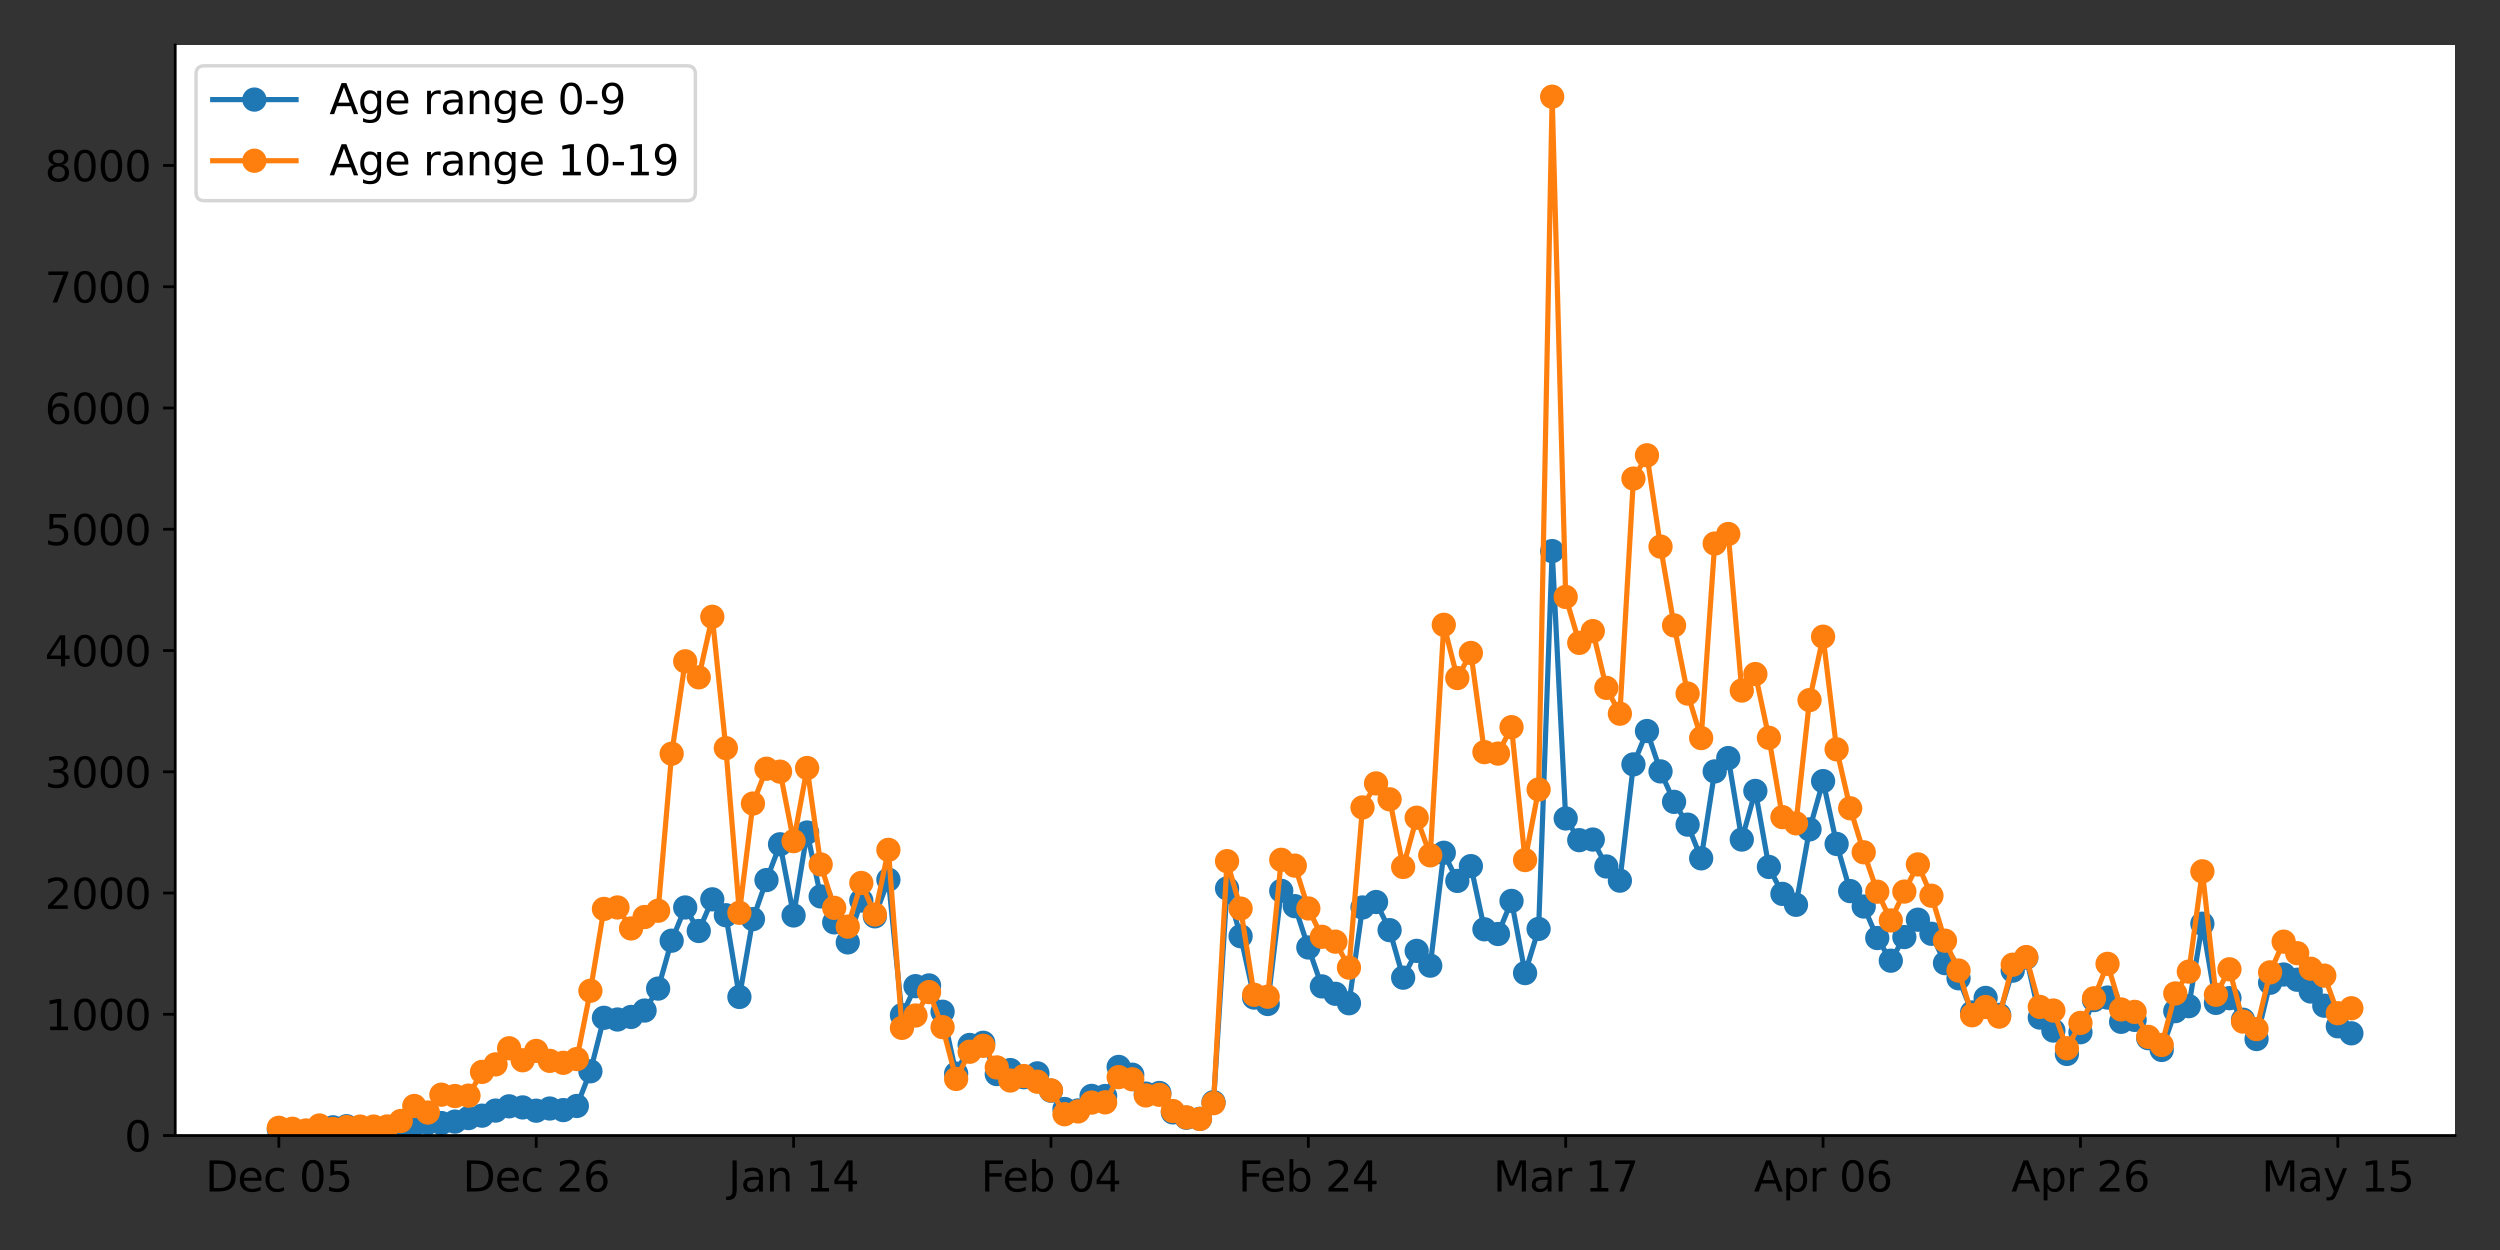 <?xml version="1.0" encoding="utf-8" standalone="no"?>
<!DOCTYPE svg PUBLIC "-//W3C//DTD SVG 1.1//EN"
  "http://www.w3.org/Graphics/SVG/1.1/DTD/svg11.dtd">
<svg xmlns:xlink="http://www.w3.org/1999/xlink" width="720pt" height="360pt" viewBox="0 0 720 360" xmlns="http://www.w3.org/2000/svg" version="1.1">
 <rect x="0" y="0" width="720" height="360" fill="#333333" stroke="none"/>
 <defs>
  <style type="text/css">*{stroke-linejoin: round; stroke-linecap: butt}</style>
 </defs>
 <g id="figure_1">
  <g id="patch_1">
   <path d="M 0 360 
L 720 360 
L 720 0 
L 0 0 
L 0 360 
z
" style="fill: none"/>
  </g>
  <g id="axes_1">
   <g id="patch_2">
    <path d="M 50.46 327.04 
L 707.04 327.04 
L 707.04 12.96 
L 50.46 12.96 
z
" style="fill: #ffffff"/>
   </g>
   <g id="matplotlib.axis_1">
    <g id="xtick_1">
     <g id="line2d_1">
      <defs>
       <path id="mfe36f60971" d="M 0 0 
L 0 3.5 
" style="stroke: #000000; stroke-width: 0.8"/>
      </defs>
      <g>
       <use xlink:href="#mfe36f60971" x="80.305" y="327.04" style="stroke: #000000; stroke-width: 0.8"/>
      </g>
     </g>
     <g id="text_1">
      <!-- Dec 05 -->
      <g transform="translate(59.152 343.158)scale(0.12 -0.12)">
       <defs>
        <path id="DejaVuSans-44" d="M 1259 4147 
L 1259 519 
L 2022 519 
Q 2988 519 3436 956 
Q 3884 1394 3884 2338 
Q 3884 3275 3436 3711 
Q 2988 4147 2022 4147 
L 1259 4147 
z
M 628 4666 
L 1925 4666 
Q 3281 4666 3915 4102 
Q 4550 3538 4550 2338 
Q 4550 1131 3912 565 
Q 3275 0 1925 0 
L 628 0 
L 628 4666 
z
" transform="scale(0.016)"/>
        <path id="DejaVuSans-65" d="M 3597 1894 
L 3597 1613 
L 953 1613 
Q 991 1019 1311 708 
Q 1631 397 2203 397 
Q 2534 397 2845 478 
Q 3156 559 3463 722 
L 3463 178 
Q 3153 47 2828 -22 
Q 2503 -91 2169 -91 
Q 1331 -91 842 396 
Q 353 884 353 1716 
Q 353 2575 817 3079 
Q 1281 3584 2069 3584 
Q 2775 3584 3186 3129 
Q 3597 2675 3597 1894 
z
M 3022 2063 
Q 3016 2534 2758 2815 
Q 2500 3097 2075 3097 
Q 1594 3097 1305 2825 
Q 1016 2553 972 2059 
L 3022 2063 
z
" transform="scale(0.016)"/>
        <path id="DejaVuSans-63" d="M 3122 3366 
L 3122 2828 
Q 2878 2963 2633 3030 
Q 2388 3097 2138 3097 
Q 1578 3097 1268 2742 
Q 959 2388 959 1747 
Q 959 1106 1268 751 
Q 1578 397 2138 397 
Q 2388 397 2633 464 
Q 2878 531 3122 666 
L 3122 134 
Q 2881 22 2623 -34 
Q 2366 -91 2075 -91 
Q 1284 -91 818 406 
Q 353 903 353 1747 
Q 353 2603 823 3093 
Q 1294 3584 2113 3584 
Q 2378 3584 2631 3529 
Q 2884 3475 3122 3366 
z
" transform="scale(0.016)"/>
        <path id="DejaVuSans-20" transform="scale(0.016)"/>
        <path id="DejaVuSans-30" d="M 2034 4250 
Q 1547 4250 1301 3770 
Q 1056 3291 1056 2328 
Q 1056 1369 1301 889 
Q 1547 409 2034 409 
Q 2525 409 2770 889 
Q 3016 1369 3016 2328 
Q 3016 3291 2770 3770 
Q 2525 4250 2034 4250 
z
M 2034 4750 
Q 2819 4750 3233 4129 
Q 3647 3509 3647 2328 
Q 3647 1150 3233 529 
Q 2819 -91 2034 -91 
Q 1250 -91 836 529 
Q 422 1150 422 2328 
Q 422 3509 836 4129 
Q 1250 4750 2034 4750 
z
" transform="scale(0.016)"/>
        <path id="DejaVuSans-35" d="M 691 4666 
L 3169 4666 
L 3169 4134 
L 1269 4134 
L 1269 2991 
Q 1406 3038 1543 3061 
Q 1681 3084 1819 3084 
Q 2600 3084 3056 2656 
Q 3513 2228 3513 1497 
Q 3513 744 3044 326 
Q 2575 -91 1722 -91 
Q 1428 -91 1123 -41 
Q 819 9 494 109 
L 494 744 
Q 775 591 1075 516 
Q 1375 441 1709 441 
Q 2250 441 2565 725 
Q 2881 1009 2881 1497 
Q 2881 1984 2565 2268 
Q 2250 2553 1709 2553 
Q 1456 2553 1204 2497 
Q 953 2441 691 2322 
L 691 4666 
z
" transform="scale(0.016)"/>
       </defs>
       <use xlink:href="#DejaVuSans-44"/>
       <use xlink:href="#DejaVuSans-65" x="77.002"/>
       <use xlink:href="#DejaVuSans-63" x="138.525"/>
       <use xlink:href="#DejaVuSans-20" x="193.506"/>
       <use xlink:href="#DejaVuSans-30" x="225.293"/>
       <use xlink:href="#DejaVuSans-35" x="288.916"/>
      </g>
     </g>
    </g>
    <g id="xtick_2">
     <g id="line2d_2">
      <g>
       <use xlink:href="#mfe36f60971" x="154.428" y="327.04" style="stroke: #000000; stroke-width: 0.8"/>
      </g>
     </g>
     <g id="text_2">
      <!-- Dec 26 -->
      <g transform="translate(133.275 343.158)scale(0.12 -0.12)">
       <defs>
        <path id="DejaVuSans-32" d="M 1228 531 
L 3431 531 
L 3431 0 
L 469 0 
L 469 531 
Q 828 903 1448 1529 
Q 2069 2156 2228 2338 
Q 2531 2678 2651 2914 
Q 2772 3150 2772 3378 
Q 2772 3750 2511 3984 
Q 2250 4219 1831 4219 
Q 1534 4219 1204 4116 
Q 875 4013 500 3803 
L 500 4441 
Q 881 4594 1212 4672 
Q 1544 4750 1819 4750 
Q 2544 4750 2975 4387 
Q 3406 4025 3406 3419 
Q 3406 3131 3298 2873 
Q 3191 2616 2906 2266 
Q 2828 2175 2409 1742 
Q 1991 1309 1228 531 
z
" transform="scale(0.016)"/>
        <path id="DejaVuSans-36" d="M 2113 2584 
Q 1688 2584 1439 2293 
Q 1191 2003 1191 1497 
Q 1191 994 1439 701 
Q 1688 409 2113 409 
Q 2538 409 2786 701 
Q 3034 994 3034 1497 
Q 3034 2003 2786 2293 
Q 2538 2584 2113 2584 
z
M 3366 4563 
L 3366 3988 
Q 3128 4100 2886 4159 
Q 2644 4219 2406 4219 
Q 1781 4219 1451 3797 
Q 1122 3375 1075 2522 
Q 1259 2794 1537 2939 
Q 1816 3084 2150 3084 
Q 2853 3084 3261 2657 
Q 3669 2231 3669 1497 
Q 3669 778 3244 343 
Q 2819 -91 2113 -91 
Q 1303 -91 875 529 
Q 447 1150 447 2328 
Q 447 3434 972 4092 
Q 1497 4750 2381 4750 
Q 2619 4750 2861 4703 
Q 3103 4656 3366 4563 
z
" transform="scale(0.016)"/>
       </defs>
       <use xlink:href="#DejaVuSans-44"/>
       <use xlink:href="#DejaVuSans-65" x="77.002"/>
       <use xlink:href="#DejaVuSans-63" x="138.525"/>
       <use xlink:href="#DejaVuSans-20" x="193.506"/>
       <use xlink:href="#DejaVuSans-32" x="225.293"/>
       <use xlink:href="#DejaVuSans-36" x="288.916"/>
      </g>
     </g>
    </g>
    <g id="xtick_3">
     <g id="line2d_3">
      <g>
       <use xlink:href="#mfe36f60971" x="228.552" y="327.04" style="stroke: #000000; stroke-width: 0.8"/>
      </g>
     </g>
     <g id="text_3">
      <!-- Jan 14 -->
      <g transform="translate(209.761 343.158)scale(0.12 -0.12)">
       <defs>
        <path id="DejaVuSans-4a" d="M 628 4666 
L 1259 4666 
L 1259 325 
Q 1259 -519 939 -900 
Q 619 -1281 -91 -1281 
L -331 -1281 
L -331 -750 
L -134 -750 
Q 284 -750 456 -515 
Q 628 -281 628 325 
L 628 4666 
z
" transform="scale(0.016)"/>
        <path id="DejaVuSans-61" d="M 2194 1759 
Q 1497 1759 1228 1600 
Q 959 1441 959 1056 
Q 959 750 1161 570 
Q 1363 391 1709 391 
Q 2188 391 2477 730 
Q 2766 1069 2766 1631 
L 2766 1759 
L 2194 1759 
z
M 3341 1997 
L 3341 0 
L 2766 0 
L 2766 531 
Q 2569 213 2275 61 
Q 1981 -91 1556 -91 
Q 1019 -91 701 211 
Q 384 513 384 1019 
Q 384 1609 779 1909 
Q 1175 2209 1959 2209 
L 2766 2209 
L 2766 2266 
Q 2766 2663 2505 2880 
Q 2244 3097 1772 3097 
Q 1472 3097 1187 3025 
Q 903 2953 641 2809 
L 641 3341 
Q 956 3463 1253 3523 
Q 1550 3584 1831 3584 
Q 2591 3584 2966 3190 
Q 3341 2797 3341 1997 
z
" transform="scale(0.016)"/>
        <path id="DejaVuSans-6e" d="M 3513 2113 
L 3513 0 
L 2938 0 
L 2938 2094 
Q 2938 2591 2744 2837 
Q 2550 3084 2163 3084 
Q 1697 3084 1428 2787 
Q 1159 2491 1159 1978 
L 1159 0 
L 581 0 
L 581 3500 
L 1159 3500 
L 1159 2956 
Q 1366 3272 1645 3428 
Q 1925 3584 2291 3584 
Q 2894 3584 3203 3211 
Q 3513 2838 3513 2113 
z
" transform="scale(0.016)"/>
        <path id="DejaVuSans-31" d="M 794 531 
L 1825 531 
L 1825 4091 
L 703 3866 
L 703 4441 
L 1819 4666 
L 2450 4666 
L 2450 531 
L 3481 531 
L 3481 0 
L 794 0 
L 794 531 
z
" transform="scale(0.016)"/>
        <path id="DejaVuSans-34" d="M 2419 4116 
L 825 1625 
L 2419 1625 
L 2419 4116 
z
M 2253 4666 
L 3047 4666 
L 3047 1625 
L 3713 1625 
L 3713 1100 
L 3047 1100 
L 3047 0 
L 2419 0 
L 2419 1100 
L 313 1100 
L 313 1709 
L 2253 4666 
z
" transform="scale(0.016)"/>
       </defs>
       <use xlink:href="#DejaVuSans-4a"/>
       <use xlink:href="#DejaVuSans-61" x="29.492"/>
       <use xlink:href="#DejaVuSans-6e" x="90.771"/>
       <use xlink:href="#DejaVuSans-20" x="154.15"/>
       <use xlink:href="#DejaVuSans-31" x="185.938"/>
       <use xlink:href="#DejaVuSans-34" x="249.561"/>
      </g>
     </g>
    </g>
    <g id="xtick_4">
     <g id="line2d_4">
      <g>
       <use xlink:href="#mfe36f60971" x="302.676" y="327.04" style="stroke: #000000; stroke-width: 0.8"/>
      </g>
     </g>
     <g id="text_4">
      <!-- Feb 04 -->
      <g transform="translate(282.512 343.158)scale(0.12 -0.12)">
       <defs>
        <path id="DejaVuSans-46" d="M 628 4666 
L 3309 4666 
L 3309 4134 
L 1259 4134 
L 1259 2759 
L 3109 2759 
L 3109 2228 
L 1259 2228 
L 1259 0 
L 628 0 
L 628 4666 
z
" transform="scale(0.016)"/>
        <path id="DejaVuSans-62" d="M 3116 1747 
Q 3116 2381 2855 2742 
Q 2594 3103 2138 3103 
Q 1681 3103 1420 2742 
Q 1159 2381 1159 1747 
Q 1159 1113 1420 752 
Q 1681 391 2138 391 
Q 2594 391 2855 752 
Q 3116 1113 3116 1747 
z
M 1159 2969 
Q 1341 3281 1617 3432 
Q 1894 3584 2278 3584 
Q 2916 3584 3314 3078 
Q 3713 2572 3713 1747 
Q 3713 922 3314 415 
Q 2916 -91 2278 -91 
Q 1894 -91 1617 61 
Q 1341 213 1159 525 
L 1159 0 
L 581 0 
L 581 4863 
L 1159 4863 
L 1159 2969 
z
" transform="scale(0.016)"/>
       </defs>
       <use xlink:href="#DejaVuSans-46"/>
       <use xlink:href="#DejaVuSans-65" x="52.02"/>
       <use xlink:href="#DejaVuSans-62" x="113.543"/>
       <use xlink:href="#DejaVuSans-20" x="177.02"/>
       <use xlink:href="#DejaVuSans-30" x="208.807"/>
       <use xlink:href="#DejaVuSans-34" x="272.43"/>
      </g>
     </g>
    </g>
    <g id="xtick_5">
     <g id="line2d_5">
      <g>
       <use xlink:href="#mfe36f60971" x="376.799" y="327.04" style="stroke: #000000; stroke-width: 0.8"/>
      </g>
     </g>
     <g id="text_5">
      <!-- Feb 24 -->
      <g transform="translate(356.636 343.158)scale(0.12 -0.12)">
       <use xlink:href="#DejaVuSans-46"/>
       <use xlink:href="#DejaVuSans-65" x="52.02"/>
       <use xlink:href="#DejaVuSans-62" x="113.543"/>
       <use xlink:href="#DejaVuSans-20" x="177.02"/>
       <use xlink:href="#DejaVuSans-32" x="208.807"/>
       <use xlink:href="#DejaVuSans-34" x="272.43"/>
      </g>
     </g>
    </g>
    <g id="xtick_6">
     <g id="line2d_6">
      <g>
       <use xlink:href="#mfe36f60971" x="450.923" y="327.04" style="stroke: #000000; stroke-width: 0.8"/>
      </g>
     </g>
     <g id="text_6">
      <!-- Mar 17 -->
      <g transform="translate(430.061 343.158)scale(0.12 -0.12)">
       <defs>
        <path id="DejaVuSans-4d" d="M 628 4666 
L 1569 4666 
L 2759 1491 
L 3956 4666 
L 4897 4666 
L 4897 0 
L 4281 0 
L 4281 4097 
L 3078 897 
L 2444 897 
L 1241 4097 
L 1241 0 
L 628 0 
L 628 4666 
z
" transform="scale(0.016)"/>
        <path id="DejaVuSans-72" d="M 2631 2963 
Q 2534 3019 2420 3045 
Q 2306 3072 2169 3072 
Q 1681 3072 1420 2755 
Q 1159 2438 1159 1844 
L 1159 0 
L 581 0 
L 581 3500 
L 1159 3500 
L 1159 2956 
Q 1341 3275 1631 3429 
Q 1922 3584 2338 3584 
Q 2397 3584 2469 3576 
Q 2541 3569 2628 3553 
L 2631 2963 
z
" transform="scale(0.016)"/>
        <path id="DejaVuSans-37" d="M 525 4666 
L 3525 4666 
L 3525 4397 
L 1831 0 
L 1172 0 
L 2766 4134 
L 525 4134 
L 525 4666 
z
" transform="scale(0.016)"/>
       </defs>
       <use xlink:href="#DejaVuSans-4d"/>
       <use xlink:href="#DejaVuSans-61" x="86.279"/>
       <use xlink:href="#DejaVuSans-72" x="147.559"/>
       <use xlink:href="#DejaVuSans-20" x="188.672"/>
       <use xlink:href="#DejaVuSans-31" x="220.459"/>
       <use xlink:href="#DejaVuSans-37" x="284.082"/>
      </g>
     </g>
    </g>
    <g id="xtick_7">
     <g id="line2d_7">
      <g>
       <use xlink:href="#mfe36f60971" x="525.047" y="327.04" style="stroke: #000000; stroke-width: 0.8"/>
      </g>
     </g>
     <g id="text_7">
      <!-- Apr 06 -->
      <g transform="translate(505.125 343.158)scale(0.12 -0.12)">
       <defs>
        <path id="DejaVuSans-41" d="M 2188 4044 
L 1331 1722 
L 3047 1722 
L 2188 4044 
z
M 1831 4666 
L 2547 4666 
L 4325 0 
L 3669 0 
L 3244 1197 
L 1141 1197 
L 716 0 
L 50 0 
L 1831 4666 
z
" transform="scale(0.016)"/>
        <path id="DejaVuSans-70" d="M 1159 525 
L 1159 -1331 
L 581 -1331 
L 581 3500 
L 1159 3500 
L 1159 2969 
Q 1341 3281 1617 3432 
Q 1894 3584 2278 3584 
Q 2916 3584 3314 3078 
Q 3713 2572 3713 1747 
Q 3713 922 3314 415 
Q 2916 -91 2278 -91 
Q 1894 -91 1617 61 
Q 1341 213 1159 525 
z
M 3116 1747 
Q 3116 2381 2855 2742 
Q 2594 3103 2138 3103 
Q 1681 3103 1420 2742 
Q 1159 2381 1159 1747 
Q 1159 1113 1420 752 
Q 1681 391 2138 391 
Q 2594 391 2855 752 
Q 3116 1113 3116 1747 
z
" transform="scale(0.016)"/>
       </defs>
       <use xlink:href="#DejaVuSans-41"/>
       <use xlink:href="#DejaVuSans-70" x="68.408"/>
       <use xlink:href="#DejaVuSans-72" x="131.885"/>
       <use xlink:href="#DejaVuSans-20" x="172.998"/>
       <use xlink:href="#DejaVuSans-30" x="204.785"/>
       <use xlink:href="#DejaVuSans-36" x="268.408"/>
      </g>
     </g>
    </g>
    <g id="xtick_8">
     <g id="line2d_8">
      <g>
       <use xlink:href="#mfe36f60971" x="599.17" y="327.04" style="stroke: #000000; stroke-width: 0.8"/>
      </g>
     </g>
     <g id="text_8">
      <!-- Apr 26 -->
      <g transform="translate(579.249 343.158)scale(0.12 -0.12)">
       <use xlink:href="#DejaVuSans-41"/>
       <use xlink:href="#DejaVuSans-70" x="68.408"/>
       <use xlink:href="#DejaVuSans-72" x="131.885"/>
       <use xlink:href="#DejaVuSans-20" x="172.998"/>
       <use xlink:href="#DejaVuSans-32" x="204.785"/>
       <use xlink:href="#DejaVuSans-36" x="268.408"/>
      </g>
     </g>
    </g>
    <g id="xtick_9">
     <g id="line2d_9">
      <g>
       <use xlink:href="#mfe36f60971" x="673.294" y="327.04" style="stroke: #000000; stroke-width: 0.8"/>
      </g>
     </g>
     <g id="text_9">
      <!-- May 15 -->
      <g transform="translate(651.347 343.158)scale(0.12 -0.12)">
       <defs>
        <path id="DejaVuSans-79" d="M 2059 -325 
Q 1816 -950 1584 -1140 
Q 1353 -1331 966 -1331 
L 506 -1331 
L 506 -850 
L 844 -850 
Q 1081 -850 1212 -737 
Q 1344 -625 1503 -206 
L 1606 56 
L 191 3500 
L 800 3500 
L 1894 763 
L 2988 3500 
L 3597 3500 
L 2059 -325 
z
" transform="scale(0.016)"/>
       </defs>
       <use xlink:href="#DejaVuSans-4d"/>
       <use xlink:href="#DejaVuSans-61" x="86.279"/>
       <use xlink:href="#DejaVuSans-79" x="147.559"/>
       <use xlink:href="#DejaVuSans-20" x="206.738"/>
       <use xlink:href="#DejaVuSans-31" x="238.525"/>
       <use xlink:href="#DejaVuSans-35" x="302.148"/>
      </g>
     </g>
    </g>
   </g>
   <g id="matplotlib.axis_2">
    <g id="ytick_1">
     <g id="line2d_10">
      <defs>
       <path id="m363c7fc14a" d="M 0 0 
L -3.5 0 
" style="stroke: #000000; stroke-width: 0.8"/>
      </defs>
      <g>
       <use xlink:href="#m363c7fc14a" x="50.46" y="327.04" style="stroke: #000000; stroke-width: 0.8"/>
      </g>
     </g>
     <g id="text_10">
      <!-- 0 -->
      <g transform="translate(35.825 331.599)scale(0.12 -0.12)">
       <use xlink:href="#DejaVuSans-30"/>
      </g>
     </g>
    </g>
    <g id="ytick_2">
     <g id="line2d_11">
      <g>
       <use xlink:href="#m363c7fc14a" x="50.46" y="292.117" style="stroke: #000000; stroke-width: 0.8"/>
      </g>
     </g>
     <g id="text_11">
      <!-- 1000 -->
      <g transform="translate(12.92 296.676)scale(0.12 -0.12)">
       <use xlink:href="#DejaVuSans-31"/>
       <use xlink:href="#DejaVuSans-30" x="63.623"/>
       <use xlink:href="#DejaVuSans-30" x="127.246"/>
       <use xlink:href="#DejaVuSans-30" x="190.869"/>
      </g>
     </g>
    </g>
    <g id="ytick_3">
     <g id="line2d_12">
      <g>
       <use xlink:href="#m363c7fc14a" x="50.46" y="257.194" style="stroke: #000000; stroke-width: 0.8"/>
      </g>
     </g>
     <g id="text_12">
      <!-- 2000 -->
      <g transform="translate(12.92 261.753)scale(0.12 -0.12)">
       <use xlink:href="#DejaVuSans-32"/>
       <use xlink:href="#DejaVuSans-30" x="63.623"/>
       <use xlink:href="#DejaVuSans-30" x="127.246"/>
       <use xlink:href="#DejaVuSans-30" x="190.869"/>
      </g>
     </g>
    </g>
    <g id="ytick_4">
     <g id="line2d_13">
      <g>
       <use xlink:href="#m363c7fc14a" x="50.46" y="222.272" style="stroke: #000000; stroke-width: 0.8"/>
      </g>
     </g>
     <g id="text_13">
      <!-- 3000 -->
      <g transform="translate(12.92 226.831)scale(0.12 -0.12)">
       <defs>
        <path id="DejaVuSans-33" d="M 2597 2516 
Q 3050 2419 3304 2112 
Q 3559 1806 3559 1356 
Q 3559 666 3084 287 
Q 2609 -91 1734 -91 
Q 1441 -91 1130 -33 
Q 819 25 488 141 
L 488 750 
Q 750 597 1062 519 
Q 1375 441 1716 441 
Q 2309 441 2620 675 
Q 2931 909 2931 1356 
Q 2931 1769 2642 2001 
Q 2353 2234 1838 2234 
L 1294 2234 
L 1294 2753 
L 1863 2753 
Q 2328 2753 2575 2939 
Q 2822 3125 2822 3475 
Q 2822 3834 2567 4026 
Q 2313 4219 1838 4219 
Q 1578 4219 1281 4162 
Q 984 4106 628 3988 
L 628 4550 
Q 988 4650 1302 4700 
Q 1616 4750 1894 4750 
Q 2613 4750 3031 4423 
Q 3450 4097 3450 3541 
Q 3450 3153 3228 2886 
Q 3006 2619 2597 2516 
z
" transform="scale(0.016)"/>
       </defs>
       <use xlink:href="#DejaVuSans-33"/>
       <use xlink:href="#DejaVuSans-30" x="63.623"/>
       <use xlink:href="#DejaVuSans-30" x="127.246"/>
       <use xlink:href="#DejaVuSans-30" x="190.869"/>
      </g>
     </g>
    </g>
    <g id="ytick_5">
     <g id="line2d_14">
      <g>
       <use xlink:href="#m363c7fc14a" x="50.46" y="187.349" style="stroke: #000000; stroke-width: 0.8"/>
      </g>
     </g>
     <g id="text_14">
      <!-- 4000 -->
      <g transform="translate(12.92 191.908)scale(0.12 -0.12)">
       <use xlink:href="#DejaVuSans-34"/>
       <use xlink:href="#DejaVuSans-30" x="63.623"/>
       <use xlink:href="#DejaVuSans-30" x="127.246"/>
       <use xlink:href="#DejaVuSans-30" x="190.869"/>
      </g>
     </g>
    </g>
    <g id="ytick_6">
     <g id="line2d_15">
      <g>
       <use xlink:href="#m363c7fc14a" x="50.46" y="152.426" style="stroke: #000000; stroke-width: 0.8"/>
      </g>
     </g>
     <g id="text_15">
      <!-- 5000 -->
      <g transform="translate(12.92 156.985)scale(0.12 -0.12)">
       <use xlink:href="#DejaVuSans-35"/>
       <use xlink:href="#DejaVuSans-30" x="63.623"/>
       <use xlink:href="#DejaVuSans-30" x="127.246"/>
       <use xlink:href="#DejaVuSans-30" x="190.869"/>
      </g>
     </g>
    </g>
    <g id="ytick_7">
     <g id="line2d_16">
      <g>
       <use xlink:href="#m363c7fc14a" x="50.46" y="117.503" style="stroke: #000000; stroke-width: 0.8"/>
      </g>
     </g>
     <g id="text_16">
      <!-- 6000 -->
      <g transform="translate(12.92 122.062)scale(0.12 -0.12)">
       <use xlink:href="#DejaVuSans-36"/>
       <use xlink:href="#DejaVuSans-30" x="63.623"/>
       <use xlink:href="#DejaVuSans-30" x="127.246"/>
       <use xlink:href="#DejaVuSans-30" x="190.869"/>
      </g>
     </g>
    </g>
    <g id="ytick_8">
     <g id="line2d_17">
      <g>
       <use xlink:href="#m363c7fc14a" x="50.46" y="82.58" style="stroke: #000000; stroke-width: 0.8"/>
      </g>
     </g>
     <g id="text_17">
      <!-- 7000 -->
      <g transform="translate(12.92 87.139)scale(0.12 -0.12)">
       <use xlink:href="#DejaVuSans-37"/>
       <use xlink:href="#DejaVuSans-30" x="63.623"/>
       <use xlink:href="#DejaVuSans-30" x="127.246"/>
       <use xlink:href="#DejaVuSans-30" x="190.869"/>
      </g>
     </g>
    </g>
    <g id="ytick_9">
     <g id="line2d_18">
      <g>
       <use xlink:href="#m363c7fc14a" x="50.46" y="47.658" style="stroke: #000000; stroke-width: 0.8"/>
      </g>
     </g>
     <g id="text_18">
      <!-- 8000 -->
      <g transform="translate(12.92 52.217)scale(0.12 -0.12)">
       <defs>
        <path id="DejaVuSans-38" d="M 2034 2216 
Q 1584 2216 1326 1975 
Q 1069 1734 1069 1313 
Q 1069 891 1326 650 
Q 1584 409 2034 409 
Q 2484 409 2743 651 
Q 3003 894 3003 1313 
Q 3003 1734 2745 1975 
Q 2488 2216 2034 2216 
z
M 1403 2484 
Q 997 2584 770 2862 
Q 544 3141 544 3541 
Q 544 4100 942 4425 
Q 1341 4750 2034 4750 
Q 2731 4750 3128 4425 
Q 3525 4100 3525 3541 
Q 3525 3141 3298 2862 
Q 3072 2584 2669 2484 
Q 3125 2378 3379 2068 
Q 3634 1759 3634 1313 
Q 3634 634 3220 271 
Q 2806 -91 2034 -91 
Q 1263 -91 848 271 
Q 434 634 434 1313 
Q 434 1759 690 2068 
Q 947 2378 1403 2484 
z
M 1172 3481 
Q 1172 3119 1398 2916 
Q 1625 2713 2034 2713 
Q 2441 2713 2670 2916 
Q 2900 3119 2900 3481 
Q 2900 3844 2670 4047 
Q 2441 4250 2034 4250 
Q 1625 4250 1398 4047 
Q 1172 3844 1172 3481 
z
" transform="scale(0.016)"/>
       </defs>
       <use xlink:href="#DejaVuSans-38"/>
       <use xlink:href="#DejaVuSans-30" x="63.623"/>
       <use xlink:href="#DejaVuSans-30" x="127.246"/>
       <use xlink:href="#DejaVuSans-30" x="190.869"/>
      </g>
     </g>
    </g>
   </g>
   <g id="line2d_19">
    <path d="M 80.305 325.259 
L 88.107 325.783 
L 95.91 324.665 
L 99.811 324.351 
L 103.712 325.189 
L 111.515 324.77 
L 115.416 324.7 
L 119.317 323.862 
L 123.218 323.373 
L 127.12 323.443 
L 131.021 323.024 
L 134.922 322.011 
L 138.823 321.313 
L 142.725 319.846 
L 146.626 318.624 
L 150.527 318.938 
L 154.428 319.881 
L 158.33 319.252 
L 162.231 319.706 
L 166.132 318.519 
L 170.033 308.531 
L 173.934 293.13 
L 177.836 293.619 
L 181.737 292.885 
L 185.638 291.035 
L 189.539 284.714 
L 193.441 270.919 
L 197.342 261.35 
L 201.243 268.125 
L 205.144 259.01 
L 209.046 263.585 
L 212.947 287.123 
L 216.848 264.703 
L 220.749 253.458 
L 224.651 243.155 
L 228.552 263.655 
L 232.453 239.768 
L 236.354 258.172 
L 240.256 265.646 
L 244.157 271.408 
L 248.058 259.36 
L 251.959 263.9 
L 255.861 253.353 
L 259.762 292.362 
L 263.663 284.015 
L 267.564 283.806 
L 271.466 291.384 
L 275.367 309.194 
L 279.268 300.953 
L 283.169 300.324 
L 287.071 309.334 
L 290.972 308.182 
L 294.873 310.242 
L 298.774 309.125 
L 302.676 314.119 
L 306.577 319.392 
L 310.478 319.811 
L 314.379 315.62 
L 318.281 315.655 
L 322.182 307.274 
L 326.083 309.509 
L 329.984 314.957 
L 333.886 314.782 
L 337.787 320.37 
L 341.688 321.906 
L 345.589 322.221 
L 349.491 317.436 
L 353.392 255.867 
L 357.293 269.627 
L 361.194 287.298 
L 365.096 289.149 
L 368.997 256.566 
L 372.898 260.966 
L 376.799 272.875 
L 380.701 284.085 
L 384.602 286.215 
L 388.503 288.939 
L 392.404 261.35 
L 396.306 259.779 
L 400.207 267.881 
L 404.108 281.571 
L 408.009 273.853 
L 411.911 278.113 
L 415.812 245.6 
L 419.713 253.702 
L 423.614 249.442 
L 427.516 267.636 
L 431.417 268.998 
L 435.318 259.464 
L 439.219 280.243 
L 443.121 267.532 
L 447.022 158.712 
L 450.923 235.717 
L 454.824 241.968 
L 458.726 241.793 
L 462.627 249.546 
L 466.528 253.632 
L 470.429 220.141 
L 474.331 210.538 
L 478.232 222.167 
L 482.133 230.932 
L 486.034 237.498 
L 489.936 247.206 
L 493.837 222.167 
L 497.738 218.325 
L 501.639 241.793 
L 505.541 227.789 
L 509.442 249.686 
L 513.343 257.439 
L 517.244 260.582 
L 521.146 238.86 
L 525.047 224.961 
L 528.948 243.051 
L 532.849 256.636 
L 536.751 261.071 
L 540.652 270.151 
L 544.553 276.681 
L 548.454 269.871 
L 552.356 264.877 
L 556.257 268.928 
L 560.158 277.38 
L 564.059 281.745 
L 567.961 291.593 
L 571.862 287.403 
L 575.763 292.292 
L 579.664 279.545 
L 583.566 275.808 
L 587.467 293.06 
L 591.368 296.797 
L 595.269 303.537 
L 599.17 297.286 
L 603.072 288.031 
L 606.973 287.298 
L 610.874 294.282 
L 614.775 293.724 
L 618.677 298.997 
L 622.578 302.384 
L 626.479 291.209 
L 630.38 289.777 
L 634.282 266.03 
L 638.183 288.834 
L 642.084 287.472 
L 645.985 293.689 
L 649.887 299.241 
L 653.788 283.037 
L 657.689 280.663 
L 661.59 282.164 
L 665.492 285.552 
L 669.393 289.638 
L 673.294 295.575 
L 677.195 297.6 
L 677.195 297.6 
" clip-path="url(#peb3f11ea5b)" style="fill: none; stroke: #1f77b4; stroke-width: 1.5; stroke-linecap: square"/>
    <defs>
     <path id="m4269b9e731" d="M 0 3 
C 0.796 3 1.559 2.684 2.121 2.121 
C 2.684 1.559 3 0.796 3 0 
C 3 -0.796 2.684 -1.559 2.121 -2.121 
C 1.559 -2.684 0.796 -3 0 -3 
C -0.796 -3 -1.559 -2.684 -2.121 -2.121 
C -2.684 -1.559 -3 -0.796 -3 0 
C -3 0.796 -2.684 1.559 -2.121 2.121 
C -1.559 2.684 -0.796 3 0 3 
z
" style="stroke: #1f77b4"/>
    </defs>
    <g clip-path="url(#peb3f11ea5b)">
     <use xlink:href="#m4269b9e731" x="80.305" y="325.259" style="fill: #1f77b4; stroke: #1f77b4"/>
     <use xlink:href="#m4269b9e731" x="84.206" y="325.573" style="fill: #1f77b4; stroke: #1f77b4"/>
     <use xlink:href="#m4269b9e731" x="88.107" y="325.783" style="fill: #1f77b4; stroke: #1f77b4"/>
     <use xlink:href="#m4269b9e731" x="92.008" y="325.259" style="fill: #1f77b4; stroke: #1f77b4"/>
     <use xlink:href="#m4269b9e731" x="95.91" y="324.665" style="fill: #1f77b4; stroke: #1f77b4"/>
     <use xlink:href="#m4269b9e731" x="99.811" y="324.351" style="fill: #1f77b4; stroke: #1f77b4"/>
     <use xlink:href="#m4269b9e731" x="103.712" y="325.189" style="fill: #1f77b4; stroke: #1f77b4"/>
     <use xlink:href="#m4269b9e731" x="107.613" y="324.98" style="fill: #1f77b4; stroke: #1f77b4"/>
     <use xlink:href="#m4269b9e731" x="111.515" y="324.77" style="fill: #1f77b4; stroke: #1f77b4"/>
     <use xlink:href="#m4269b9e731" x="115.416" y="324.7" style="fill: #1f77b4; stroke: #1f77b4"/>
     <use xlink:href="#m4269b9e731" x="119.317" y="323.862" style="fill: #1f77b4; stroke: #1f77b4"/>
     <use xlink:href="#m4269b9e731" x="123.218" y="323.373" style="fill: #1f77b4; stroke: #1f77b4"/>
     <use xlink:href="#m4269b9e731" x="127.12" y="323.443" style="fill: #1f77b4; stroke: #1f77b4"/>
     <use xlink:href="#m4269b9e731" x="131.021" y="323.024" style="fill: #1f77b4; stroke: #1f77b4"/>
     <use xlink:href="#m4269b9e731" x="134.922" y="322.011" style="fill: #1f77b4; stroke: #1f77b4"/>
     <use xlink:href="#m4269b9e731" x="138.823" y="321.313" style="fill: #1f77b4; stroke: #1f77b4"/>
     <use xlink:href="#m4269b9e731" x="142.725" y="319.846" style="fill: #1f77b4; stroke: #1f77b4"/>
     <use xlink:href="#m4269b9e731" x="146.626" y="318.624" style="fill: #1f77b4; stroke: #1f77b4"/>
     <use xlink:href="#m4269b9e731" x="150.527" y="318.938" style="fill: #1f77b4; stroke: #1f77b4"/>
     <use xlink:href="#m4269b9e731" x="154.428" y="319.881" style="fill: #1f77b4; stroke: #1f77b4"/>
     <use xlink:href="#m4269b9e731" x="158.33" y="319.252" style="fill: #1f77b4; stroke: #1f77b4"/>
     <use xlink:href="#m4269b9e731" x="162.231" y="319.706" style="fill: #1f77b4; stroke: #1f77b4"/>
     <use xlink:href="#m4269b9e731" x="166.132" y="318.519" style="fill: #1f77b4; stroke: #1f77b4"/>
     <use xlink:href="#m4269b9e731" x="170.033" y="308.531" style="fill: #1f77b4; stroke: #1f77b4"/>
     <use xlink:href="#m4269b9e731" x="173.934" y="293.13" style="fill: #1f77b4; stroke: #1f77b4"/>
     <use xlink:href="#m4269b9e731" x="177.836" y="293.619" style="fill: #1f77b4; stroke: #1f77b4"/>
     <use xlink:href="#m4269b9e731" x="181.737" y="292.885" style="fill: #1f77b4; stroke: #1f77b4"/>
     <use xlink:href="#m4269b9e731" x="185.638" y="291.035" style="fill: #1f77b4; stroke: #1f77b4"/>
     <use xlink:href="#m4269b9e731" x="189.539" y="284.714" style="fill: #1f77b4; stroke: #1f77b4"/>
     <use xlink:href="#m4269b9e731" x="193.441" y="270.919" style="fill: #1f77b4; stroke: #1f77b4"/>
     <use xlink:href="#m4269b9e731" x="197.342" y="261.35" style="fill: #1f77b4; stroke: #1f77b4"/>
     <use xlink:href="#m4269b9e731" x="201.243" y="268.125" style="fill: #1f77b4; stroke: #1f77b4"/>
     <use xlink:href="#m4269b9e731" x="205.144" y="259.01" style="fill: #1f77b4; stroke: #1f77b4"/>
     <use xlink:href="#m4269b9e731" x="209.046" y="263.585" style="fill: #1f77b4; stroke: #1f77b4"/>
     <use xlink:href="#m4269b9e731" x="212.947" y="287.123" style="fill: #1f77b4; stroke: #1f77b4"/>
     <use xlink:href="#m4269b9e731" x="216.848" y="264.703" style="fill: #1f77b4; stroke: #1f77b4"/>
     <use xlink:href="#m4269b9e731" x="220.749" y="253.458" style="fill: #1f77b4; stroke: #1f77b4"/>
     <use xlink:href="#m4269b9e731" x="224.651" y="243.155" style="fill: #1f77b4; stroke: #1f77b4"/>
     <use xlink:href="#m4269b9e731" x="228.552" y="263.655" style="fill: #1f77b4; stroke: #1f77b4"/>
     <use xlink:href="#m4269b9e731" x="232.453" y="239.768" style="fill: #1f77b4; stroke: #1f77b4"/>
     <use xlink:href="#m4269b9e731" x="236.354" y="258.172" style="fill: #1f77b4; stroke: #1f77b4"/>
     <use xlink:href="#m4269b9e731" x="240.256" y="265.646" style="fill: #1f77b4; stroke: #1f77b4"/>
     <use xlink:href="#m4269b9e731" x="244.157" y="271.408" style="fill: #1f77b4; stroke: #1f77b4"/>
     <use xlink:href="#m4269b9e731" x="248.058" y="259.36" style="fill: #1f77b4; stroke: #1f77b4"/>
     <use xlink:href="#m4269b9e731" x="251.959" y="263.9" style="fill: #1f77b4; stroke: #1f77b4"/>
     <use xlink:href="#m4269b9e731" x="255.861" y="253.353" style="fill: #1f77b4; stroke: #1f77b4"/>
     <use xlink:href="#m4269b9e731" x="259.762" y="292.362" style="fill: #1f77b4; stroke: #1f77b4"/>
     <use xlink:href="#m4269b9e731" x="263.663" y="284.015" style="fill: #1f77b4; stroke: #1f77b4"/>
     <use xlink:href="#m4269b9e731" x="267.564" y="283.806" style="fill: #1f77b4; stroke: #1f77b4"/>
     <use xlink:href="#m4269b9e731" x="271.466" y="291.384" style="fill: #1f77b4; stroke: #1f77b4"/>
     <use xlink:href="#m4269b9e731" x="275.367" y="309.194" style="fill: #1f77b4; stroke: #1f77b4"/>
     <use xlink:href="#m4269b9e731" x="279.268" y="300.953" style="fill: #1f77b4; stroke: #1f77b4"/>
     <use xlink:href="#m4269b9e731" x="283.169" y="300.324" style="fill: #1f77b4; stroke: #1f77b4"/>
     <use xlink:href="#m4269b9e731" x="287.071" y="309.334" style="fill: #1f77b4; stroke: #1f77b4"/>
     <use xlink:href="#m4269b9e731" x="290.972" y="308.182" style="fill: #1f77b4; stroke: #1f77b4"/>
     <use xlink:href="#m4269b9e731" x="294.873" y="310.242" style="fill: #1f77b4; stroke: #1f77b4"/>
     <use xlink:href="#m4269b9e731" x="298.774" y="309.125" style="fill: #1f77b4; stroke: #1f77b4"/>
     <use xlink:href="#m4269b9e731" x="302.676" y="314.119" style="fill: #1f77b4; stroke: #1f77b4"/>
     <use xlink:href="#m4269b9e731" x="306.577" y="319.392" style="fill: #1f77b4; stroke: #1f77b4"/>
     <use xlink:href="#m4269b9e731" x="310.478" y="319.811" style="fill: #1f77b4; stroke: #1f77b4"/>
     <use xlink:href="#m4269b9e731" x="314.379" y="315.62" style="fill: #1f77b4; stroke: #1f77b4"/>
     <use xlink:href="#m4269b9e731" x="318.281" y="315.655" style="fill: #1f77b4; stroke: #1f77b4"/>
     <use xlink:href="#m4269b9e731" x="322.182" y="307.274" style="fill: #1f77b4; stroke: #1f77b4"/>
     <use xlink:href="#m4269b9e731" x="326.083" y="309.509" style="fill: #1f77b4; stroke: #1f77b4"/>
     <use xlink:href="#m4269b9e731" x="329.984" y="314.957" style="fill: #1f77b4; stroke: #1f77b4"/>
     <use xlink:href="#m4269b9e731" x="333.886" y="314.782" style="fill: #1f77b4; stroke: #1f77b4"/>
     <use xlink:href="#m4269b9e731" x="337.787" y="320.37" style="fill: #1f77b4; stroke: #1f77b4"/>
     <use xlink:href="#m4269b9e731" x="341.688" y="321.906" style="fill: #1f77b4; stroke: #1f77b4"/>
     <use xlink:href="#m4269b9e731" x="345.589" y="322.221" style="fill: #1f77b4; stroke: #1f77b4"/>
     <use xlink:href="#m4269b9e731" x="349.491" y="317.436" style="fill: #1f77b4; stroke: #1f77b4"/>
     <use xlink:href="#m4269b9e731" x="353.392" y="255.867" style="fill: #1f77b4; stroke: #1f77b4"/>
     <use xlink:href="#m4269b9e731" x="357.293" y="269.627" style="fill: #1f77b4; stroke: #1f77b4"/>
     <use xlink:href="#m4269b9e731" x="361.194" y="287.298" style="fill: #1f77b4; stroke: #1f77b4"/>
     <use xlink:href="#m4269b9e731" x="365.096" y="289.149" style="fill: #1f77b4; stroke: #1f77b4"/>
     <use xlink:href="#m4269b9e731" x="368.997" y="256.566" style="fill: #1f77b4; stroke: #1f77b4"/>
     <use xlink:href="#m4269b9e731" x="372.898" y="260.966" style="fill: #1f77b4; stroke: #1f77b4"/>
     <use xlink:href="#m4269b9e731" x="376.799" y="272.875" style="fill: #1f77b4; stroke: #1f77b4"/>
     <use xlink:href="#m4269b9e731" x="380.701" y="284.085" style="fill: #1f77b4; stroke: #1f77b4"/>
     <use xlink:href="#m4269b9e731" x="384.602" y="286.215" style="fill: #1f77b4; stroke: #1f77b4"/>
     <use xlink:href="#m4269b9e731" x="388.503" y="288.939" style="fill: #1f77b4; stroke: #1f77b4"/>
     <use xlink:href="#m4269b9e731" x="392.404" y="261.35" style="fill: #1f77b4; stroke: #1f77b4"/>
     <use xlink:href="#m4269b9e731" x="396.306" y="259.779" style="fill: #1f77b4; stroke: #1f77b4"/>
     <use xlink:href="#m4269b9e731" x="400.207" y="267.881" style="fill: #1f77b4; stroke: #1f77b4"/>
     <use xlink:href="#m4269b9e731" x="404.108" y="281.571" style="fill: #1f77b4; stroke: #1f77b4"/>
     <use xlink:href="#m4269b9e731" x="408.009" y="273.853" style="fill: #1f77b4; stroke: #1f77b4"/>
     <use xlink:href="#m4269b9e731" x="411.911" y="278.113" style="fill: #1f77b4; stroke: #1f77b4"/>
     <use xlink:href="#m4269b9e731" x="415.812" y="245.6" style="fill: #1f77b4; stroke: #1f77b4"/>
     <use xlink:href="#m4269b9e731" x="419.713" y="253.702" style="fill: #1f77b4; stroke: #1f77b4"/>
     <use xlink:href="#m4269b9e731" x="423.614" y="249.442" style="fill: #1f77b4; stroke: #1f77b4"/>
     <use xlink:href="#m4269b9e731" x="427.516" y="267.636" style="fill: #1f77b4; stroke: #1f77b4"/>
     <use xlink:href="#m4269b9e731" x="431.417" y="268.998" style="fill: #1f77b4; stroke: #1f77b4"/>
     <use xlink:href="#m4269b9e731" x="435.318" y="259.464" style="fill: #1f77b4; stroke: #1f77b4"/>
     <use xlink:href="#m4269b9e731" x="439.219" y="280.243" style="fill: #1f77b4; stroke: #1f77b4"/>
     <use xlink:href="#m4269b9e731" x="443.121" y="267.532" style="fill: #1f77b4; stroke: #1f77b4"/>
     <use xlink:href="#m4269b9e731" x="447.022" y="158.712" style="fill: #1f77b4; stroke: #1f77b4"/>
     <use xlink:href="#m4269b9e731" x="450.923" y="235.717" style="fill: #1f77b4; stroke: #1f77b4"/>
     <use xlink:href="#m4269b9e731" x="454.824" y="241.968" style="fill: #1f77b4; stroke: #1f77b4"/>
     <use xlink:href="#m4269b9e731" x="458.726" y="241.793" style="fill: #1f77b4; stroke: #1f77b4"/>
     <use xlink:href="#m4269b9e731" x="462.627" y="249.546" style="fill: #1f77b4; stroke: #1f77b4"/>
     <use xlink:href="#m4269b9e731" x="466.528" y="253.632" style="fill: #1f77b4; stroke: #1f77b4"/>
     <use xlink:href="#m4269b9e731" x="470.429" y="220.141" style="fill: #1f77b4; stroke: #1f77b4"/>
     <use xlink:href="#m4269b9e731" x="474.331" y="210.538" style="fill: #1f77b4; stroke: #1f77b4"/>
     <use xlink:href="#m4269b9e731" x="478.232" y="222.167" style="fill: #1f77b4; stroke: #1f77b4"/>
     <use xlink:href="#m4269b9e731" x="482.133" y="230.932" style="fill: #1f77b4; stroke: #1f77b4"/>
     <use xlink:href="#m4269b9e731" x="486.034" y="237.498" style="fill: #1f77b4; stroke: #1f77b4"/>
     <use xlink:href="#m4269b9e731" x="489.936" y="247.206" style="fill: #1f77b4; stroke: #1f77b4"/>
     <use xlink:href="#m4269b9e731" x="493.837" y="222.167" style="fill: #1f77b4; stroke: #1f77b4"/>
     <use xlink:href="#m4269b9e731" x="497.738" y="218.325" style="fill: #1f77b4; stroke: #1f77b4"/>
     <use xlink:href="#m4269b9e731" x="501.639" y="241.793" style="fill: #1f77b4; stroke: #1f77b4"/>
     <use xlink:href="#m4269b9e731" x="505.541" y="227.789" style="fill: #1f77b4; stroke: #1f77b4"/>
     <use xlink:href="#m4269b9e731" x="509.442" y="249.686" style="fill: #1f77b4; stroke: #1f77b4"/>
     <use xlink:href="#m4269b9e731" x="513.343" y="257.439" style="fill: #1f77b4; stroke: #1f77b4"/>
     <use xlink:href="#m4269b9e731" x="517.244" y="260.582" style="fill: #1f77b4; stroke: #1f77b4"/>
     <use xlink:href="#m4269b9e731" x="521.146" y="238.86" style="fill: #1f77b4; stroke: #1f77b4"/>
     <use xlink:href="#m4269b9e731" x="525.047" y="224.961" style="fill: #1f77b4; stroke: #1f77b4"/>
     <use xlink:href="#m4269b9e731" x="528.948" y="243.051" style="fill: #1f77b4; stroke: #1f77b4"/>
     <use xlink:href="#m4269b9e731" x="532.849" y="256.636" style="fill: #1f77b4; stroke: #1f77b4"/>
     <use xlink:href="#m4269b9e731" x="536.751" y="261.071" style="fill: #1f77b4; stroke: #1f77b4"/>
     <use xlink:href="#m4269b9e731" x="540.652" y="270.151" style="fill: #1f77b4; stroke: #1f77b4"/>
     <use xlink:href="#m4269b9e731" x="544.553" y="276.681" style="fill: #1f77b4; stroke: #1f77b4"/>
     <use xlink:href="#m4269b9e731" x="548.454" y="269.871" style="fill: #1f77b4; stroke: #1f77b4"/>
     <use xlink:href="#m4269b9e731" x="552.356" y="264.877" style="fill: #1f77b4; stroke: #1f77b4"/>
     <use xlink:href="#m4269b9e731" x="556.257" y="268.928" style="fill: #1f77b4; stroke: #1f77b4"/>
     <use xlink:href="#m4269b9e731" x="560.158" y="277.38" style="fill: #1f77b4; stroke: #1f77b4"/>
     <use xlink:href="#m4269b9e731" x="564.059" y="281.745" style="fill: #1f77b4; stroke: #1f77b4"/>
     <use xlink:href="#m4269b9e731" x="567.961" y="291.593" style="fill: #1f77b4; stroke: #1f77b4"/>
     <use xlink:href="#m4269b9e731" x="571.862" y="287.403" style="fill: #1f77b4; stroke: #1f77b4"/>
     <use xlink:href="#m4269b9e731" x="575.763" y="292.292" style="fill: #1f77b4; stroke: #1f77b4"/>
     <use xlink:href="#m4269b9e731" x="579.664" y="279.545" style="fill: #1f77b4; stroke: #1f77b4"/>
     <use xlink:href="#m4269b9e731" x="583.566" y="275.808" style="fill: #1f77b4; stroke: #1f77b4"/>
     <use xlink:href="#m4269b9e731" x="587.467" y="293.06" style="fill: #1f77b4; stroke: #1f77b4"/>
     <use xlink:href="#m4269b9e731" x="591.368" y="296.797" style="fill: #1f77b4; stroke: #1f77b4"/>
     <use xlink:href="#m4269b9e731" x="595.269" y="303.537" style="fill: #1f77b4; stroke: #1f77b4"/>
     <use xlink:href="#m4269b9e731" x="599.17" y="297.286" style="fill: #1f77b4; stroke: #1f77b4"/>
     <use xlink:href="#m4269b9e731" x="603.072" y="288.031" style="fill: #1f77b4; stroke: #1f77b4"/>
     <use xlink:href="#m4269b9e731" x="606.973" y="287.298" style="fill: #1f77b4; stroke: #1f77b4"/>
     <use xlink:href="#m4269b9e731" x="610.874" y="294.282" style="fill: #1f77b4; stroke: #1f77b4"/>
     <use xlink:href="#m4269b9e731" x="614.775" y="293.724" style="fill: #1f77b4; stroke: #1f77b4"/>
     <use xlink:href="#m4269b9e731" x="618.677" y="298.997" style="fill: #1f77b4; stroke: #1f77b4"/>
     <use xlink:href="#m4269b9e731" x="622.578" y="302.384" style="fill: #1f77b4; stroke: #1f77b4"/>
     <use xlink:href="#m4269b9e731" x="626.479" y="291.209" style="fill: #1f77b4; stroke: #1f77b4"/>
     <use xlink:href="#m4269b9e731" x="630.38" y="289.777" style="fill: #1f77b4; stroke: #1f77b4"/>
     <use xlink:href="#m4269b9e731" x="634.282" y="266.03" style="fill: #1f77b4; stroke: #1f77b4"/>
     <use xlink:href="#m4269b9e731" x="638.183" y="288.834" style="fill: #1f77b4; stroke: #1f77b4"/>
     <use xlink:href="#m4269b9e731" x="642.084" y="287.472" style="fill: #1f77b4; stroke: #1f77b4"/>
     <use xlink:href="#m4269b9e731" x="645.985" y="293.689" style="fill: #1f77b4; stroke: #1f77b4"/>
     <use xlink:href="#m4269b9e731" x="649.887" y="299.241" style="fill: #1f77b4; stroke: #1f77b4"/>
     <use xlink:href="#m4269b9e731" x="653.788" y="283.037" style="fill: #1f77b4; stroke: #1f77b4"/>
     <use xlink:href="#m4269b9e731" x="657.689" y="280.663" style="fill: #1f77b4; stroke: #1f77b4"/>
     <use xlink:href="#m4269b9e731" x="661.59" y="282.164" style="fill: #1f77b4; stroke: #1f77b4"/>
     <use xlink:href="#m4269b9e731" x="665.492" y="285.552" style="fill: #1f77b4; stroke: #1f77b4"/>
     <use xlink:href="#m4269b9e731" x="669.393" y="289.638" style="fill: #1f77b4; stroke: #1f77b4"/>
     <use xlink:href="#m4269b9e731" x="673.294" y="295.575" style="fill: #1f77b4; stroke: #1f77b4"/>
     <use xlink:href="#m4269b9e731" x="677.195" y="297.6" style="fill: #1f77b4; stroke: #1f77b4"/>
    </g>
   </g>
   <g id="line2d_20">
    <path d="M 80.305 324.805 
L 84.206 325.084 
L 88.107 325.573 
L 92.008 324.141 
L 95.91 325.154 
L 99.811 324.595 
L 103.712 324.456 
L 111.515 324.421 
L 115.416 322.849 
L 119.317 318.519 
L 123.218 320.405 
L 127.12 315.271 
L 131.021 315.655 
L 134.922 315.55 
L 138.823 308.706 
L 142.725 306.54 
L 146.626 301.896 
L 150.527 305.353 
L 154.428 302.664 
L 158.33 305.528 
L 162.231 306.086 
L 166.132 305.004 
L 170.033 285.342 
L 173.934 261.769 
L 177.836 261.35 
L 181.737 267.392 
L 185.638 264.109 
L 189.539 262.293 
L 193.441 217.068 
L 197.342 190.457 
L 201.243 195.067 
L 205.144 177.64 
L 209.046 215.462 
L 212.947 262.887 
L 216.848 231.421 
L 220.749 221.399 
L 224.651 222.237 
L 228.552 242.247 
L 232.453 221.189 
L 236.354 248.953 
L 240.256 261.455 
L 244.157 266.868 
L 248.058 254.296 
L 251.959 263.376 
L 255.861 244.762 
L 259.762 296.029 
L 263.663 292.466 
L 267.564 285.726 
L 271.466 295.819 
L 275.367 310.731 
L 279.268 302.908 
L 283.169 301.197 
L 287.071 307.413 
L 290.972 311.185 
L 294.873 309.893 
L 298.774 311.534 
L 302.676 314.014 
L 306.577 320.894 
L 310.478 320.09 
L 314.379 317.541 
L 318.281 317.471 
L 322.182 310.207 
L 326.083 310.836 
L 329.984 315.481 
L 333.886 315.306 
L 337.787 319.986 
L 341.688 321.802 
L 345.589 322.256 
L 349.491 317.716 
L 353.392 248.01 
L 357.293 261.665 
L 361.194 286.495 
L 365.096 287.053 
L 368.997 247.626 
L 372.898 249.302 
L 376.799 261.63 
L 380.701 269.802 
L 384.602 271.198 
L 388.503 278.672 
L 392.404 232.539 
L 396.306 225.624 
L 400.207 230.199 
L 404.108 249.686 
L 408.009 235.507 
L 411.911 246.333 
L 415.812 179.945 
L 419.713 195.276 
L 423.614 188.047 
L 427.516 216.614 
L 431.417 217.033 
L 435.318 209.42 
L 439.219 247.695 
L 443.121 227.37 
L 447.022 27.856 
L 450.923 171.913 
L 454.824 185.149 
L 458.726 181.761 
L 462.627 198.105 
L 466.528 205.544 
L 470.429 137.828 
L 474.331 131.123 
L 478.232 157.42 
L 482.133 180.12 
L 486.034 199.746 
L 489.936 212.563 
L 493.837 156.547 
L 497.738 153.788 
L 501.639 198.873 
L 505.541 194.124 
L 509.442 212.493 
L 513.343 235.333 
L 517.244 237.114 
L 521.146 201.632 
L 525.047 183.368 
L 528.948 215.811 
L 532.849 232.783 
L 536.751 245.46 
L 540.652 256.81 
L 544.553 265.087 
L 548.454 256.775 
L 552.356 248.953 
L 556.257 257.963 
L 560.158 270.919 
L 564.059 279.51 
L 567.961 292.397 
L 571.862 290.022 
L 575.763 292.781 
L 579.664 277.834 
L 583.566 275.634 
L 587.467 289.987 
L 591.368 291.035 
L 595.269 301.896 
L 603.072 287.507 
L 606.973 277.589 
L 610.874 290.72 
L 614.775 291.419 
L 618.677 298.613 
L 622.578 300.953 
L 626.479 286.11 
L 630.38 279.824 
L 634.282 250.943 
L 638.183 286.495 
L 642.084 279.161 
L 645.985 294.213 
L 649.887 296.378 
L 653.788 280.034 
L 657.689 271.198 
L 661.59 274.516 
L 665.492 278.986 
L 669.393 280.977 
L 673.294 291.803 
L 677.195 290.371 
L 677.195 290.371 
" clip-path="url(#peb3f11ea5b)" style="fill: none; stroke: #ff7f0e; stroke-width: 1.5; stroke-linecap: square"/>
    <defs>
     <path id="mc81701e2f0" d="M 0 3 
C 0.796 3 1.559 2.684 2.121 2.121 
C 2.684 1.559 3 0.796 3 0 
C 3 -0.796 2.684 -1.559 2.121 -2.121 
C 1.559 -2.684 0.796 -3 0 -3 
C -0.796 -3 -1.559 -2.684 -2.121 -2.121 
C -2.684 -1.559 -3 -0.796 -3 0 
C -3 0.796 -2.684 1.559 -2.121 2.121 
C -1.559 2.684 -0.796 3 0 3 
z
" style="stroke: #ff7f0e"/>
    </defs>
    <g clip-path="url(#peb3f11ea5b)">
     <use xlink:href="#mc81701e2f0" x="80.305" y="324.805" style="fill: #ff7f0e; stroke: #ff7f0e"/>
     <use xlink:href="#mc81701e2f0" x="84.206" y="325.084" style="fill: #ff7f0e; stroke: #ff7f0e"/>
     <use xlink:href="#mc81701e2f0" x="88.107" y="325.573" style="fill: #ff7f0e; stroke: #ff7f0e"/>
     <use xlink:href="#mc81701e2f0" x="92.008" y="324.141" style="fill: #ff7f0e; stroke: #ff7f0e"/>
     <use xlink:href="#mc81701e2f0" x="95.91" y="325.154" style="fill: #ff7f0e; stroke: #ff7f0e"/>
     <use xlink:href="#mc81701e2f0" x="99.811" y="324.595" style="fill: #ff7f0e; stroke: #ff7f0e"/>
     <use xlink:href="#mc81701e2f0" x="103.712" y="324.456" style="fill: #ff7f0e; stroke: #ff7f0e"/>
     <use xlink:href="#mc81701e2f0" x="107.613" y="324.456" style="fill: #ff7f0e; stroke: #ff7f0e"/>
     <use xlink:href="#mc81701e2f0" x="111.515" y="324.421" style="fill: #ff7f0e; stroke: #ff7f0e"/>
     <use xlink:href="#mc81701e2f0" x="115.416" y="322.849" style="fill: #ff7f0e; stroke: #ff7f0e"/>
     <use xlink:href="#mc81701e2f0" x="119.317" y="318.519" style="fill: #ff7f0e; stroke: #ff7f0e"/>
     <use xlink:href="#mc81701e2f0" x="123.218" y="320.405" style="fill: #ff7f0e; stroke: #ff7f0e"/>
     <use xlink:href="#mc81701e2f0" x="127.12" y="315.271" style="fill: #ff7f0e; stroke: #ff7f0e"/>
     <use xlink:href="#mc81701e2f0" x="131.021" y="315.655" style="fill: #ff7f0e; stroke: #ff7f0e"/>
     <use xlink:href="#mc81701e2f0" x="134.922" y="315.55" style="fill: #ff7f0e; stroke: #ff7f0e"/>
     <use xlink:href="#mc81701e2f0" x="138.823" y="308.706" style="fill: #ff7f0e; stroke: #ff7f0e"/>
     <use xlink:href="#mc81701e2f0" x="142.725" y="306.54" style="fill: #ff7f0e; stroke: #ff7f0e"/>
     <use xlink:href="#mc81701e2f0" x="146.626" y="301.896" style="fill: #ff7f0e; stroke: #ff7f0e"/>
     <use xlink:href="#mc81701e2f0" x="150.527" y="305.353" style="fill: #ff7f0e; stroke: #ff7f0e"/>
     <use xlink:href="#mc81701e2f0" x="154.428" y="302.664" style="fill: #ff7f0e; stroke: #ff7f0e"/>
     <use xlink:href="#mc81701e2f0" x="158.33" y="305.528" style="fill: #ff7f0e; stroke: #ff7f0e"/>
     <use xlink:href="#mc81701e2f0" x="162.231" y="306.086" style="fill: #ff7f0e; stroke: #ff7f0e"/>
     <use xlink:href="#mc81701e2f0" x="166.132" y="305.004" style="fill: #ff7f0e; stroke: #ff7f0e"/>
     <use xlink:href="#mc81701e2f0" x="170.033" y="285.342" style="fill: #ff7f0e; stroke: #ff7f0e"/>
     <use xlink:href="#mc81701e2f0" x="173.934" y="261.769" style="fill: #ff7f0e; stroke: #ff7f0e"/>
     <use xlink:href="#mc81701e2f0" x="177.836" y="261.35" style="fill: #ff7f0e; stroke: #ff7f0e"/>
     <use xlink:href="#mc81701e2f0" x="181.737" y="267.392" style="fill: #ff7f0e; stroke: #ff7f0e"/>
     <use xlink:href="#mc81701e2f0" x="185.638" y="264.109" style="fill: #ff7f0e; stroke: #ff7f0e"/>
     <use xlink:href="#mc81701e2f0" x="189.539" y="262.293" style="fill: #ff7f0e; stroke: #ff7f0e"/>
     <use xlink:href="#mc81701e2f0" x="193.441" y="217.068" style="fill: #ff7f0e; stroke: #ff7f0e"/>
     <use xlink:href="#mc81701e2f0" x="197.342" y="190.457" style="fill: #ff7f0e; stroke: #ff7f0e"/>
     <use xlink:href="#mc81701e2f0" x="201.243" y="195.067" style="fill: #ff7f0e; stroke: #ff7f0e"/>
     <use xlink:href="#mc81701e2f0" x="205.144" y="177.64" style="fill: #ff7f0e; stroke: #ff7f0e"/>
     <use xlink:href="#mc81701e2f0" x="209.046" y="215.462" style="fill: #ff7f0e; stroke: #ff7f0e"/>
     <use xlink:href="#mc81701e2f0" x="212.947" y="262.887" style="fill: #ff7f0e; stroke: #ff7f0e"/>
     <use xlink:href="#mc81701e2f0" x="216.848" y="231.421" style="fill: #ff7f0e; stroke: #ff7f0e"/>
     <use xlink:href="#mc81701e2f0" x="220.749" y="221.399" style="fill: #ff7f0e; stroke: #ff7f0e"/>
     <use xlink:href="#mc81701e2f0" x="224.651" y="222.237" style="fill: #ff7f0e; stroke: #ff7f0e"/>
     <use xlink:href="#mc81701e2f0" x="228.552" y="242.247" style="fill: #ff7f0e; stroke: #ff7f0e"/>
     <use xlink:href="#mc81701e2f0" x="232.453" y="221.189" style="fill: #ff7f0e; stroke: #ff7f0e"/>
     <use xlink:href="#mc81701e2f0" x="236.354" y="248.953" style="fill: #ff7f0e; stroke: #ff7f0e"/>
     <use xlink:href="#mc81701e2f0" x="240.256" y="261.455" style="fill: #ff7f0e; stroke: #ff7f0e"/>
     <use xlink:href="#mc81701e2f0" x="244.157" y="266.868" style="fill: #ff7f0e; stroke: #ff7f0e"/>
     <use xlink:href="#mc81701e2f0" x="248.058" y="254.296" style="fill: #ff7f0e; stroke: #ff7f0e"/>
     <use xlink:href="#mc81701e2f0" x="251.959" y="263.376" style="fill: #ff7f0e; stroke: #ff7f0e"/>
     <use xlink:href="#mc81701e2f0" x="255.861" y="244.762" style="fill: #ff7f0e; stroke: #ff7f0e"/>
     <use xlink:href="#mc81701e2f0" x="259.762" y="296.029" style="fill: #ff7f0e; stroke: #ff7f0e"/>
     <use xlink:href="#mc81701e2f0" x="263.663" y="292.466" style="fill: #ff7f0e; stroke: #ff7f0e"/>
     <use xlink:href="#mc81701e2f0" x="267.564" y="285.726" style="fill: #ff7f0e; stroke: #ff7f0e"/>
     <use xlink:href="#mc81701e2f0" x="271.466" y="295.819" style="fill: #ff7f0e; stroke: #ff7f0e"/>
     <use xlink:href="#mc81701e2f0" x="275.367" y="310.731" style="fill: #ff7f0e; stroke: #ff7f0e"/>
     <use xlink:href="#mc81701e2f0" x="279.268" y="302.908" style="fill: #ff7f0e; stroke: #ff7f0e"/>
     <use xlink:href="#mc81701e2f0" x="283.169" y="301.197" style="fill: #ff7f0e; stroke: #ff7f0e"/>
     <use xlink:href="#mc81701e2f0" x="287.071" y="307.413" style="fill: #ff7f0e; stroke: #ff7f0e"/>
     <use xlink:href="#mc81701e2f0" x="290.972" y="311.185" style="fill: #ff7f0e; stroke: #ff7f0e"/>
     <use xlink:href="#mc81701e2f0" x="294.873" y="309.893" style="fill: #ff7f0e; stroke: #ff7f0e"/>
     <use xlink:href="#mc81701e2f0" x="298.774" y="311.534" style="fill: #ff7f0e; stroke: #ff7f0e"/>
     <use xlink:href="#mc81701e2f0" x="302.676" y="314.014" style="fill: #ff7f0e; stroke: #ff7f0e"/>
     <use xlink:href="#mc81701e2f0" x="306.577" y="320.894" style="fill: #ff7f0e; stroke: #ff7f0e"/>
     <use xlink:href="#mc81701e2f0" x="310.478" y="320.09" style="fill: #ff7f0e; stroke: #ff7f0e"/>
     <use xlink:href="#mc81701e2f0" x="314.379" y="317.541" style="fill: #ff7f0e; stroke: #ff7f0e"/>
     <use xlink:href="#mc81701e2f0" x="318.281" y="317.471" style="fill: #ff7f0e; stroke: #ff7f0e"/>
     <use xlink:href="#mc81701e2f0" x="322.182" y="310.207" style="fill: #ff7f0e; stroke: #ff7f0e"/>
     <use xlink:href="#mc81701e2f0" x="326.083" y="310.836" style="fill: #ff7f0e; stroke: #ff7f0e"/>
     <use xlink:href="#mc81701e2f0" x="329.984" y="315.481" style="fill: #ff7f0e; stroke: #ff7f0e"/>
     <use xlink:href="#mc81701e2f0" x="333.886" y="315.306" style="fill: #ff7f0e; stroke: #ff7f0e"/>
     <use xlink:href="#mc81701e2f0" x="337.787" y="319.986" style="fill: #ff7f0e; stroke: #ff7f0e"/>
     <use xlink:href="#mc81701e2f0" x="341.688" y="321.802" style="fill: #ff7f0e; stroke: #ff7f0e"/>
     <use xlink:href="#mc81701e2f0" x="345.589" y="322.256" style="fill: #ff7f0e; stroke: #ff7f0e"/>
     <use xlink:href="#mc81701e2f0" x="349.491" y="317.716" style="fill: #ff7f0e; stroke: #ff7f0e"/>
     <use xlink:href="#mc81701e2f0" x="353.392" y="248.01" style="fill: #ff7f0e; stroke: #ff7f0e"/>
     <use xlink:href="#mc81701e2f0" x="357.293" y="261.665" style="fill: #ff7f0e; stroke: #ff7f0e"/>
     <use xlink:href="#mc81701e2f0" x="361.194" y="286.495" style="fill: #ff7f0e; stroke: #ff7f0e"/>
     <use xlink:href="#mc81701e2f0" x="365.096" y="287.053" style="fill: #ff7f0e; stroke: #ff7f0e"/>
     <use xlink:href="#mc81701e2f0" x="368.997" y="247.626" style="fill: #ff7f0e; stroke: #ff7f0e"/>
     <use xlink:href="#mc81701e2f0" x="372.898" y="249.302" style="fill: #ff7f0e; stroke: #ff7f0e"/>
     <use xlink:href="#mc81701e2f0" x="376.799" y="261.63" style="fill: #ff7f0e; stroke: #ff7f0e"/>
     <use xlink:href="#mc81701e2f0" x="380.701" y="269.802" style="fill: #ff7f0e; stroke: #ff7f0e"/>
     <use xlink:href="#mc81701e2f0" x="384.602" y="271.198" style="fill: #ff7f0e; stroke: #ff7f0e"/>
     <use xlink:href="#mc81701e2f0" x="388.503" y="278.672" style="fill: #ff7f0e; stroke: #ff7f0e"/>
     <use xlink:href="#mc81701e2f0" x="392.404" y="232.539" style="fill: #ff7f0e; stroke: #ff7f0e"/>
     <use xlink:href="#mc81701e2f0" x="396.306" y="225.624" style="fill: #ff7f0e; stroke: #ff7f0e"/>
     <use xlink:href="#mc81701e2f0" x="400.207" y="230.199" style="fill: #ff7f0e; stroke: #ff7f0e"/>
     <use xlink:href="#mc81701e2f0" x="404.108" y="249.686" style="fill: #ff7f0e; stroke: #ff7f0e"/>
     <use xlink:href="#mc81701e2f0" x="408.009" y="235.507" style="fill: #ff7f0e; stroke: #ff7f0e"/>
     <use xlink:href="#mc81701e2f0" x="411.911" y="246.333" style="fill: #ff7f0e; stroke: #ff7f0e"/>
     <use xlink:href="#mc81701e2f0" x="415.812" y="179.945" style="fill: #ff7f0e; stroke: #ff7f0e"/>
     <use xlink:href="#mc81701e2f0" x="419.713" y="195.276" style="fill: #ff7f0e; stroke: #ff7f0e"/>
     <use xlink:href="#mc81701e2f0" x="423.614" y="188.047" style="fill: #ff7f0e; stroke: #ff7f0e"/>
     <use xlink:href="#mc81701e2f0" x="427.516" y="216.614" style="fill: #ff7f0e; stroke: #ff7f0e"/>
     <use xlink:href="#mc81701e2f0" x="431.417" y="217.033" style="fill: #ff7f0e; stroke: #ff7f0e"/>
     <use xlink:href="#mc81701e2f0" x="435.318" y="209.42" style="fill: #ff7f0e; stroke: #ff7f0e"/>
     <use xlink:href="#mc81701e2f0" x="439.219" y="247.695" style="fill: #ff7f0e; stroke: #ff7f0e"/>
     <use xlink:href="#mc81701e2f0" x="443.121" y="227.37" style="fill: #ff7f0e; stroke: #ff7f0e"/>
     <use xlink:href="#mc81701e2f0" x="447.022" y="27.856" style="fill: #ff7f0e; stroke: #ff7f0e"/>
     <use xlink:href="#mc81701e2f0" x="450.923" y="171.913" style="fill: #ff7f0e; stroke: #ff7f0e"/>
     <use xlink:href="#mc81701e2f0" x="454.824" y="185.149" style="fill: #ff7f0e; stroke: #ff7f0e"/>
     <use xlink:href="#mc81701e2f0" x="458.726" y="181.761" style="fill: #ff7f0e; stroke: #ff7f0e"/>
     <use xlink:href="#mc81701e2f0" x="462.627" y="198.105" style="fill: #ff7f0e; stroke: #ff7f0e"/>
     <use xlink:href="#mc81701e2f0" x="466.528" y="205.544" style="fill: #ff7f0e; stroke: #ff7f0e"/>
     <use xlink:href="#mc81701e2f0" x="470.429" y="137.828" style="fill: #ff7f0e; stroke: #ff7f0e"/>
     <use xlink:href="#mc81701e2f0" x="474.331" y="131.123" style="fill: #ff7f0e; stroke: #ff7f0e"/>
     <use xlink:href="#mc81701e2f0" x="478.232" y="157.42" style="fill: #ff7f0e; stroke: #ff7f0e"/>
     <use xlink:href="#mc81701e2f0" x="482.133" y="180.12" style="fill: #ff7f0e; stroke: #ff7f0e"/>
     <use xlink:href="#mc81701e2f0" x="486.034" y="199.746" style="fill: #ff7f0e; stroke: #ff7f0e"/>
     <use xlink:href="#mc81701e2f0" x="489.936" y="212.563" style="fill: #ff7f0e; stroke: #ff7f0e"/>
     <use xlink:href="#mc81701e2f0" x="493.837" y="156.547" style="fill: #ff7f0e; stroke: #ff7f0e"/>
     <use xlink:href="#mc81701e2f0" x="497.738" y="153.788" style="fill: #ff7f0e; stroke: #ff7f0e"/>
     <use xlink:href="#mc81701e2f0" x="501.639" y="198.873" style="fill: #ff7f0e; stroke: #ff7f0e"/>
     <use xlink:href="#mc81701e2f0" x="505.541" y="194.124" style="fill: #ff7f0e; stroke: #ff7f0e"/>
     <use xlink:href="#mc81701e2f0" x="509.442" y="212.493" style="fill: #ff7f0e; stroke: #ff7f0e"/>
     <use xlink:href="#mc81701e2f0" x="513.343" y="235.333" style="fill: #ff7f0e; stroke: #ff7f0e"/>
     <use xlink:href="#mc81701e2f0" x="517.244" y="237.114" style="fill: #ff7f0e; stroke: #ff7f0e"/>
     <use xlink:href="#mc81701e2f0" x="521.146" y="201.632" style="fill: #ff7f0e; stroke: #ff7f0e"/>
     <use xlink:href="#mc81701e2f0" x="525.047" y="183.368" style="fill: #ff7f0e; stroke: #ff7f0e"/>
     <use xlink:href="#mc81701e2f0" x="528.948" y="215.811" style="fill: #ff7f0e; stroke: #ff7f0e"/>
     <use xlink:href="#mc81701e2f0" x="532.849" y="232.783" style="fill: #ff7f0e; stroke: #ff7f0e"/>
     <use xlink:href="#mc81701e2f0" x="536.751" y="245.46" style="fill: #ff7f0e; stroke: #ff7f0e"/>
     <use xlink:href="#mc81701e2f0" x="540.652" y="256.81" style="fill: #ff7f0e; stroke: #ff7f0e"/>
     <use xlink:href="#mc81701e2f0" x="544.553" y="265.087" style="fill: #ff7f0e; stroke: #ff7f0e"/>
     <use xlink:href="#mc81701e2f0" x="548.454" y="256.775" style="fill: #ff7f0e; stroke: #ff7f0e"/>
     <use xlink:href="#mc81701e2f0" x="552.356" y="248.953" style="fill: #ff7f0e; stroke: #ff7f0e"/>
     <use xlink:href="#mc81701e2f0" x="556.257" y="257.963" style="fill: #ff7f0e; stroke: #ff7f0e"/>
     <use xlink:href="#mc81701e2f0" x="560.158" y="270.919" style="fill: #ff7f0e; stroke: #ff7f0e"/>
     <use xlink:href="#mc81701e2f0" x="564.059" y="279.51" style="fill: #ff7f0e; stroke: #ff7f0e"/>
     <use xlink:href="#mc81701e2f0" x="567.961" y="292.397" style="fill: #ff7f0e; stroke: #ff7f0e"/>
     <use xlink:href="#mc81701e2f0" x="571.862" y="290.022" style="fill: #ff7f0e; stroke: #ff7f0e"/>
     <use xlink:href="#mc81701e2f0" x="575.763" y="292.781" style="fill: #ff7f0e; stroke: #ff7f0e"/>
     <use xlink:href="#mc81701e2f0" x="579.664" y="277.834" style="fill: #ff7f0e; stroke: #ff7f0e"/>
     <use xlink:href="#mc81701e2f0" x="583.566" y="275.634" style="fill: #ff7f0e; stroke: #ff7f0e"/>
     <use xlink:href="#mc81701e2f0" x="587.467" y="289.987" style="fill: #ff7f0e; stroke: #ff7f0e"/>
     <use xlink:href="#mc81701e2f0" x="591.368" y="291.035" style="fill: #ff7f0e; stroke: #ff7f0e"/>
     <use xlink:href="#mc81701e2f0" x="595.269" y="301.896" style="fill: #ff7f0e; stroke: #ff7f0e"/>
     <use xlink:href="#mc81701e2f0" x="599.17" y="294.597" style="fill: #ff7f0e; stroke: #ff7f0e"/>
     <use xlink:href="#mc81701e2f0" x="603.072" y="287.507" style="fill: #ff7f0e; stroke: #ff7f0e"/>
     <use xlink:href="#mc81701e2f0" x="606.973" y="277.589" style="fill: #ff7f0e; stroke: #ff7f0e"/>
     <use xlink:href="#mc81701e2f0" x="610.874" y="290.72" style="fill: #ff7f0e; stroke: #ff7f0e"/>
     <use xlink:href="#mc81701e2f0" x="614.775" y="291.419" style="fill: #ff7f0e; stroke: #ff7f0e"/>
     <use xlink:href="#mc81701e2f0" x="618.677" y="298.613" style="fill: #ff7f0e; stroke: #ff7f0e"/>
     <use xlink:href="#mc81701e2f0" x="622.578" y="300.953" style="fill: #ff7f0e; stroke: #ff7f0e"/>
     <use xlink:href="#mc81701e2f0" x="626.479" y="286.11" style="fill: #ff7f0e; stroke: #ff7f0e"/>
     <use xlink:href="#mc81701e2f0" x="630.38" y="279.824" style="fill: #ff7f0e; stroke: #ff7f0e"/>
     <use xlink:href="#mc81701e2f0" x="634.282" y="250.943" style="fill: #ff7f0e; stroke: #ff7f0e"/>
     <use xlink:href="#mc81701e2f0" x="638.183" y="286.495" style="fill: #ff7f0e; stroke: #ff7f0e"/>
     <use xlink:href="#mc81701e2f0" x="642.084" y="279.161" style="fill: #ff7f0e; stroke: #ff7f0e"/>
     <use xlink:href="#mc81701e2f0" x="645.985" y="294.213" style="fill: #ff7f0e; stroke: #ff7f0e"/>
     <use xlink:href="#mc81701e2f0" x="649.887" y="296.378" style="fill: #ff7f0e; stroke: #ff7f0e"/>
     <use xlink:href="#mc81701e2f0" x="653.788" y="280.034" style="fill: #ff7f0e; stroke: #ff7f0e"/>
     <use xlink:href="#mc81701e2f0" x="657.689" y="271.198" style="fill: #ff7f0e; stroke: #ff7f0e"/>
     <use xlink:href="#mc81701e2f0" x="661.59" y="274.516" style="fill: #ff7f0e; stroke: #ff7f0e"/>
     <use xlink:href="#mc81701e2f0" x="665.492" y="278.986" style="fill: #ff7f0e; stroke: #ff7f0e"/>
     <use xlink:href="#mc81701e2f0" x="669.393" y="280.977" style="fill: #ff7f0e; stroke: #ff7f0e"/>
     <use xlink:href="#mc81701e2f0" x="673.294" y="291.803" style="fill: #ff7f0e; stroke: #ff7f0e"/>
     <use xlink:href="#mc81701e2f0" x="677.195" y="290.371" style="fill: #ff7f0e; stroke: #ff7f0e"/>
    </g>
   </g>
   <g id="patch_3">
    <path d="M 50.46 327.04 
L 50.46 12.96 
" style="fill: none; stroke: #000000; stroke-width: 0.8; stroke-linejoin: miter; stroke-linecap: square"/>
   </g>
   <g id="patch_4">
    <path d="M 50.46 327.04 
L 707.04 327.04 
" style="fill: none; stroke: #000000; stroke-width: 0.8; stroke-linejoin: miter; stroke-linecap: square"/>
   </g>
   <g id="legend_1">
    <g id="patch_5">
     <path d="M 58.86 57.788 
L 197.861 57.788 
Q 200.261 57.788 200.261 55.388 
L 200.261 21.36 
Q 200.261 18.96 197.861 18.96 
L 58.86 18.96 
Q 56.46 18.96 56.46 21.36 
L 56.46 55.388 
Q 56.46 57.788 58.86 57.788 
z
" style="fill: #ffffff; opacity: 0.8; stroke: #cccccc; stroke-linejoin: miter"/>
    </g>
    <g id="line2d_21">
     <path d="M 61.26 28.678 
L 73.26 28.678 
L 85.26 28.678 
" style="fill: none; stroke: #1f77b4; stroke-width: 1.5; stroke-linecap: square"/>
     <g>
      <use xlink:href="#m4269b9e731" x="73.26" y="28.678" style="fill: #1f77b4; stroke: #1f77b4"/>
     </g>
    </g>
    <g id="text_19">
     <!-- Age range 0-9 -->
     <g transform="translate(94.86 32.878)scale(0.12 -0.12)">
      <defs>
       <path id="DejaVuSans-67" d="M 2906 1791 
Q 2906 2416 2648 2759 
Q 2391 3103 1925 3103 
Q 1463 3103 1205 2759 
Q 947 2416 947 1791 
Q 947 1169 1205 825 
Q 1463 481 1925 481 
Q 2391 481 2648 825 
Q 2906 1169 2906 1791 
z
M 3481 434 
Q 3481 -459 3084 -895 
Q 2688 -1331 1869 -1331 
Q 1566 -1331 1297 -1286 
Q 1028 -1241 775 -1147 
L 775 -588 
Q 1028 -725 1275 -790 
Q 1522 -856 1778 -856 
Q 2344 -856 2625 -561 
Q 2906 -266 2906 331 
L 2906 616 
Q 2728 306 2450 153 
Q 2172 0 1784 0 
Q 1141 0 747 490 
Q 353 981 353 1791 
Q 353 2603 747 3093 
Q 1141 3584 1784 3584 
Q 2172 3584 2450 3431 
Q 2728 3278 2906 2969 
L 2906 3500 
L 3481 3500 
L 3481 434 
z
" transform="scale(0.016)"/>
       <path id="DejaVuSans-2d" d="M 313 2009 
L 1997 2009 
L 1997 1497 
L 313 1497 
L 313 2009 
z
" transform="scale(0.016)"/>
       <path id="DejaVuSans-39" d="M 703 97 
L 703 672 
Q 941 559 1184 500 
Q 1428 441 1663 441 
Q 2288 441 2617 861 
Q 2947 1281 2994 2138 
Q 2813 1869 2534 1725 
Q 2256 1581 1919 1581 
Q 1219 1581 811 2004 
Q 403 2428 403 3163 
Q 403 3881 828 4315 
Q 1253 4750 1959 4750 
Q 2769 4750 3195 4129 
Q 3622 3509 3622 2328 
Q 3622 1225 3098 567 
Q 2575 -91 1691 -91 
Q 1453 -91 1209 -44 
Q 966 3 703 97 
z
M 1959 2075 
Q 2384 2075 2632 2365 
Q 2881 2656 2881 3163 
Q 2881 3666 2632 3958 
Q 2384 4250 1959 4250 
Q 1534 4250 1286 3958 
Q 1038 3666 1038 3163 
Q 1038 2656 1286 2365 
Q 1534 2075 1959 2075 
z
" transform="scale(0.016)"/>
      </defs>
      <use xlink:href="#DejaVuSans-41"/>
      <use xlink:href="#DejaVuSans-67" x="68.408"/>
      <use xlink:href="#DejaVuSans-65" x="131.885"/>
      <use xlink:href="#DejaVuSans-20" x="193.408"/>
      <use xlink:href="#DejaVuSans-72" x="225.195"/>
      <use xlink:href="#DejaVuSans-61" x="266.309"/>
      <use xlink:href="#DejaVuSans-6e" x="327.588"/>
      <use xlink:href="#DejaVuSans-67" x="390.967"/>
      <use xlink:href="#DejaVuSans-65" x="454.443"/>
      <use xlink:href="#DejaVuSans-20" x="515.967"/>
      <use xlink:href="#DejaVuSans-30" x="547.754"/>
      <use xlink:href="#DejaVuSans-2d" x="611.377"/>
      <use xlink:href="#DejaVuSans-39" x="647.461"/>
     </g>
    </g>
    <g id="line2d_22">
     <path d="M 61.26 46.292 
L 73.26 46.292 
L 85.26 46.292 
" style="fill: none; stroke: #ff7f0e; stroke-width: 1.5; stroke-linecap: square"/>
     <g>
      <use xlink:href="#mc81701e2f0" x="73.26" y="46.292" style="fill: #ff7f0e; stroke: #ff7f0e"/>
     </g>
    </g>
    <g id="text_20">
     <!-- Age range 10-19 -->
     <g transform="translate(94.86 50.492)scale(0.12 -0.12)">
      <use xlink:href="#DejaVuSans-41"/>
      <use xlink:href="#DejaVuSans-67" x="68.408"/>
      <use xlink:href="#DejaVuSans-65" x="131.885"/>
      <use xlink:href="#DejaVuSans-20" x="193.408"/>
      <use xlink:href="#DejaVuSans-72" x="225.195"/>
      <use xlink:href="#DejaVuSans-61" x="266.309"/>
      <use xlink:href="#DejaVuSans-6e" x="327.588"/>
      <use xlink:href="#DejaVuSans-67" x="390.967"/>
      <use xlink:href="#DejaVuSans-65" x="454.443"/>
      <use xlink:href="#DejaVuSans-20" x="515.967"/>
      <use xlink:href="#DejaVuSans-31" x="547.754"/>
      <use xlink:href="#DejaVuSans-30" x="611.377"/>
      <use xlink:href="#DejaVuSans-2d" x="675"/>
      <use xlink:href="#DejaVuSans-31" x="711.084"/>
      <use xlink:href="#DejaVuSans-39" x="774.707"/>
     </g>
    </g>
   </g>
  </g>
 </g>
 <defs>
  <clipPath id="peb3f11ea5b">
   <rect x="50.46" y="12.96" width="656.58" height="314.08"/>
  </clipPath>
 </defs>
</svg>
